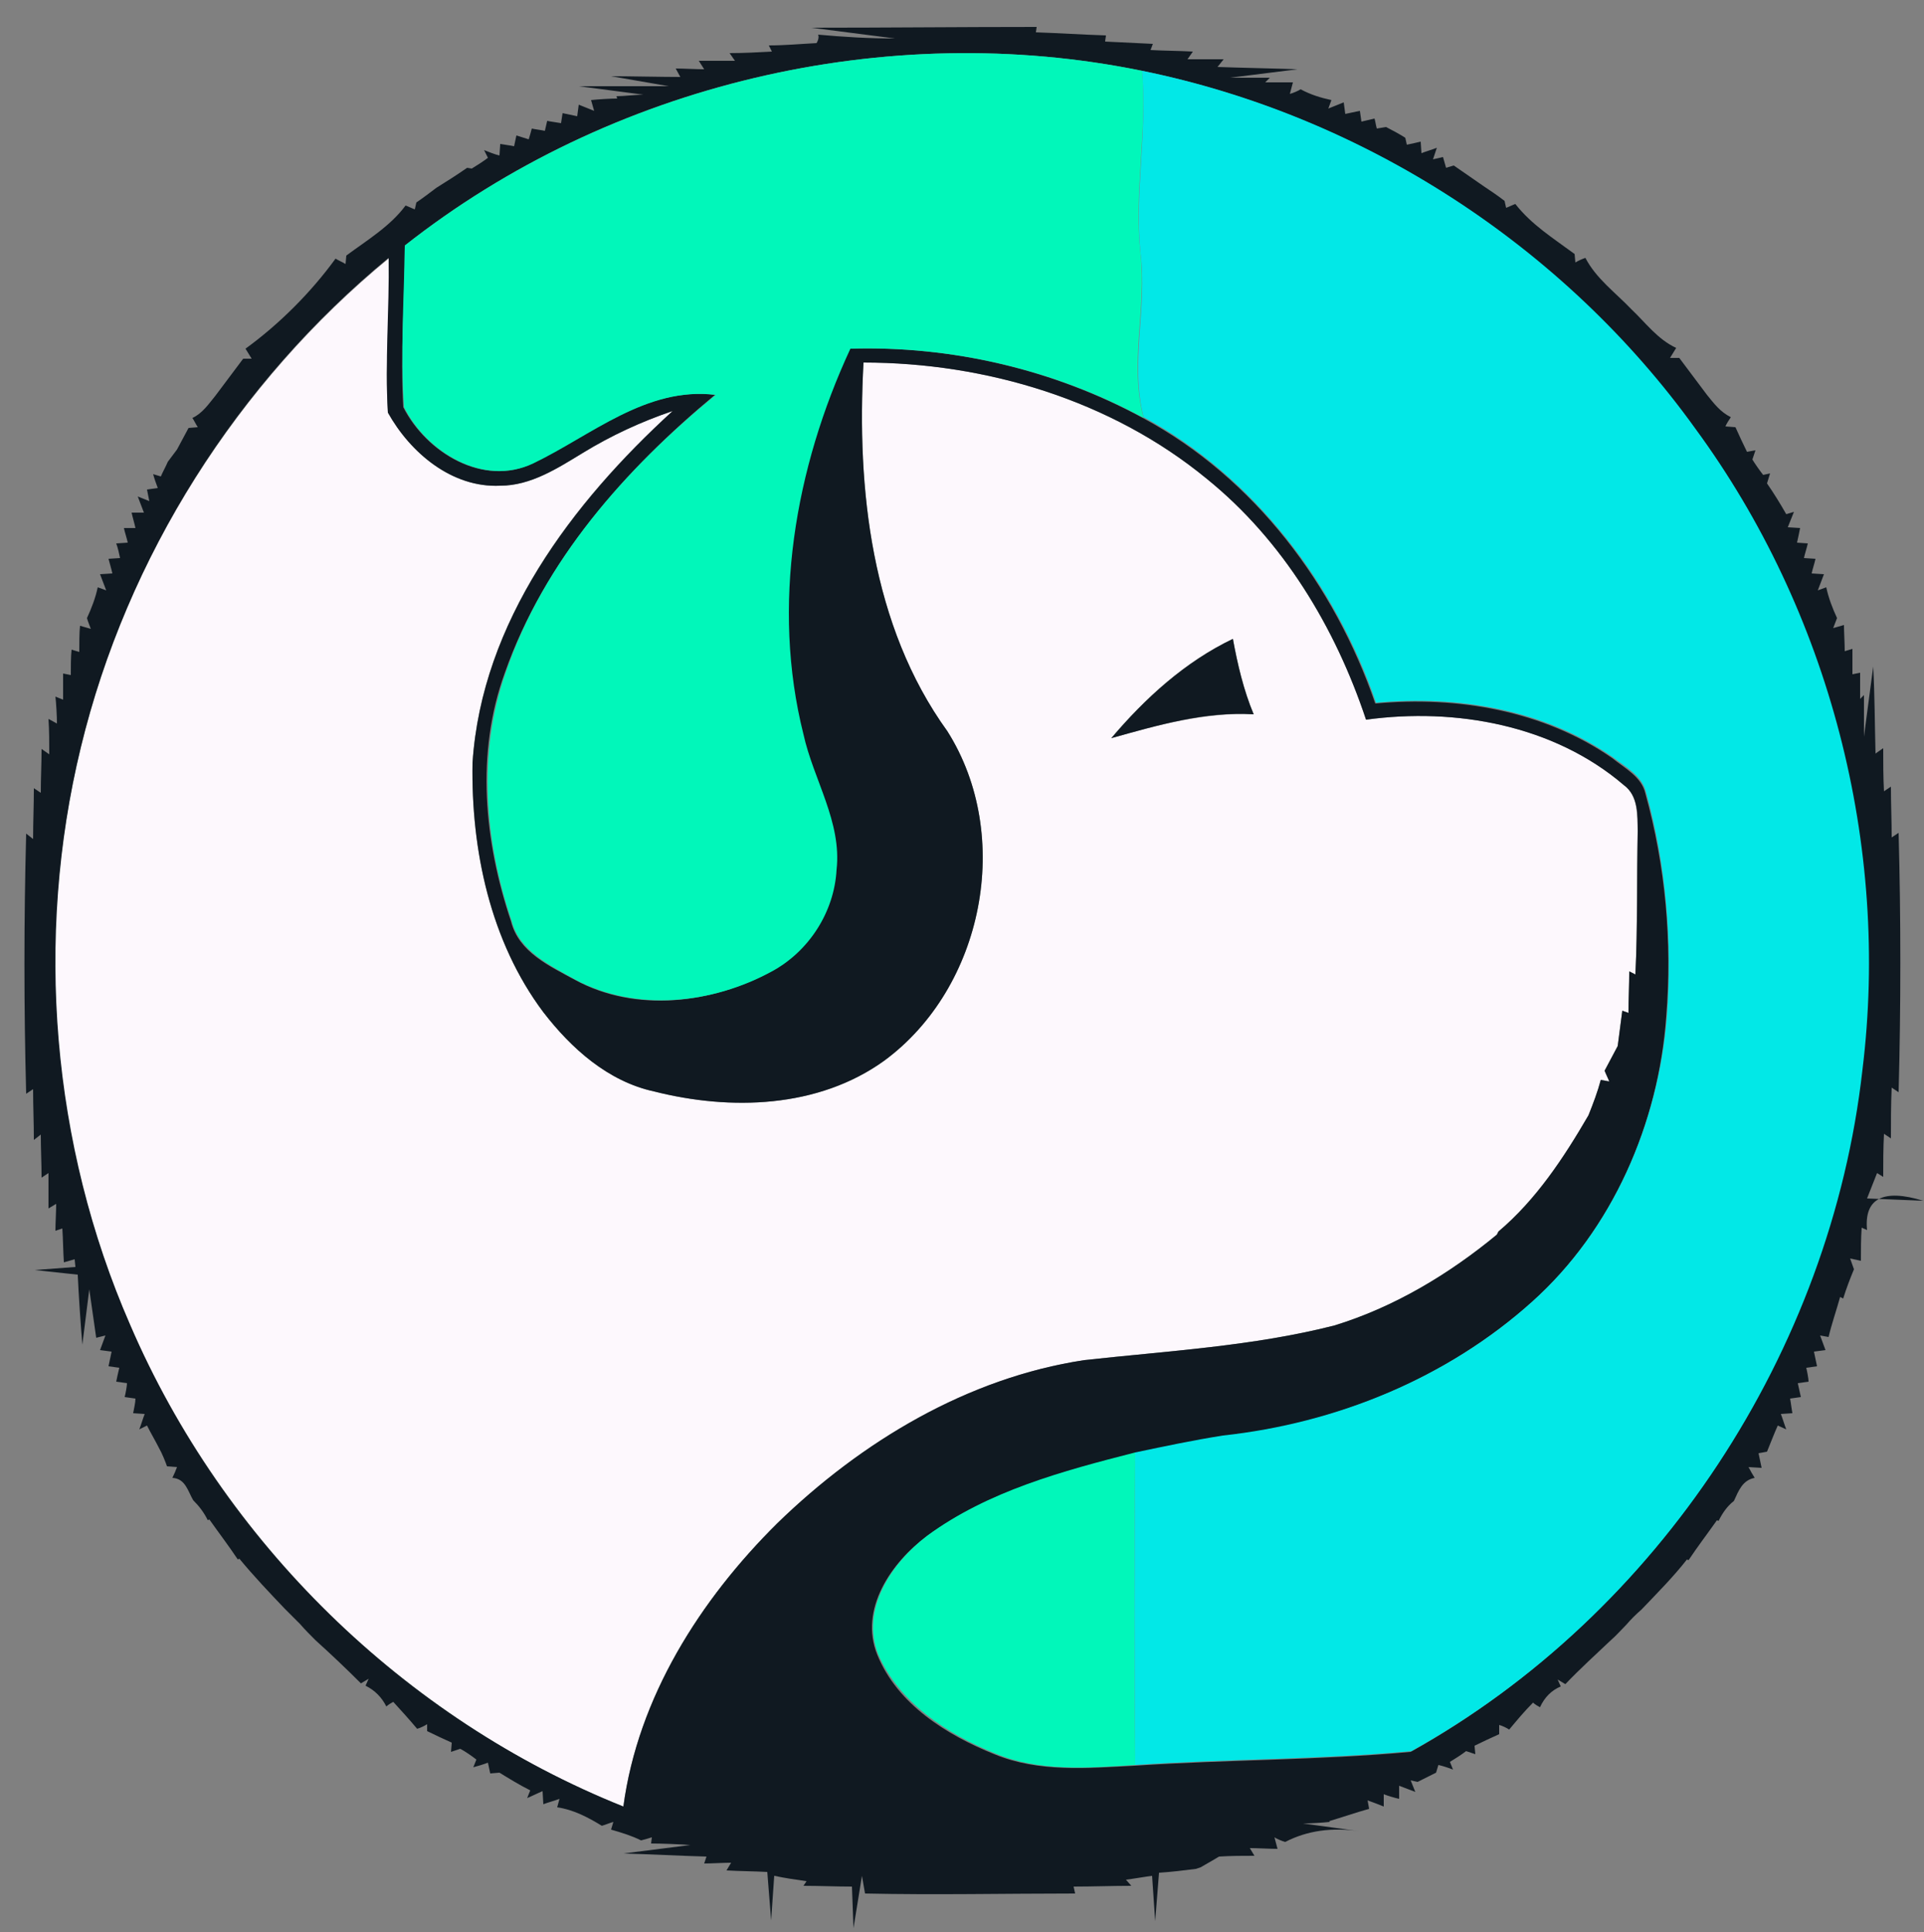 <?xml version="1.0" encoding="utf-8"?>
<!-- Generator: Adobe Illustrator 26.0.3, SVG Export Plug-In . SVG Version: 6.00 Build 0)  -->
<svg version="1.1" id="Layer_1" xmlns="http://www.w3.org/2000/svg" xmlns:xlink="http://www.w3.org/1999/xlink" x="0px" y="0px"
	 viewBox="0 0 250 251" style="enable-background:new 0 0 250 251;" xml:space="preserve">
<rect x="0" y="0" width="250" height="251" fill="#808080" stroke="none"/>
<style type="text/css">
	.st0{fill:#FDF8FD;}
	.st1{fill:#101921;}
	.st2{fill:#01F7BA;}
	.st3{fill:#02E8E7;}
</style>
<g id="_x23_fdf8fdff">
	<path class="st0" d="M10.5,97.1c6-24.8,20.4-47.4,40.1-63.6c0.1,6.7-0.6,13.4-0.2,20.1c2.9,5.2,8.3,9.8,14.6,9.5
		c4,0,7.5-2.3,10.8-4.3c3.6-2.2,7.6-4.1,11.6-5.4c-13.1,11.9-24.8,27.4-26,45.7c-0.2,11.3,2.3,23.2,9.2,32.4
		c3.7,4.7,8.4,9,14.4,10.3c9.9,2.5,21.3,2.2,29.9-4c12.9-9.5,16.8-29.2,8.2-42.8c-9.9-13.7-11.8-31.5-10.9-47.9
		c15.9,0,32.2,4.9,44.6,15.1c9.9,8,16.7,19.3,20.7,31.3c11.7-1.6,24.4,0.7,33.5,8.5c1.9,1.4,1.7,3.9,1.8,6c-0.2,6.2,0,12.4-0.3,18.6
		l-0.8-0.4c0,1.8-0.1,3.6-0.1,5.4c-0.2-0.1-0.6-0.2-0.8-0.3c-0.2,1.5-0.4,3.1-0.6,4.6c-0.6,1.1-1.1,2.1-1.7,3.2
		c0.1,0.3,0.5,1.1,0.6,1.4l-1.1-0.2c-0.4,1.6-1,3.1-1.6,4.6c-3.2,5.5-6.8,10.9-11.7,15.1l-0.2,0.4c-6.2,5.2-13.3,9.4-21.1,11.8
		c-10.6,2.7-21.6,3.3-32.5,4.5c-15.2,2.3-29,10.6-39.9,21.2c-10,9.9-18.1,22.6-20,36.8c-28.5-11.4-51.9-34.4-64.1-62.6
		C6.6,148.7,4.4,121.9,10.5,97.1 M144.4,95.9c6-1.7,12.2-3.4,18.5-3.1c-1.3-3.1-2.1-6.5-2.7-9.8C154,85.9,148.8,90.7,144.4,95.9z"/>
</g>
<g id="_x23_101921ff">
	<path class="st1" d="M106.3,4.5c3.3,0.3,6.6,0.5,10,0.5l-10.9-1.4c9.8,0,19.5-0.1,29.3-0.1l-0.1,0.7c3,0.1,6,0.3,9.1,0.4
		c0,0.2-0.1,0.6-0.1,0.8c2.1,0.1,4.1,0.2,6.2,0.3l-0.3,0.8c1.8,0.1,3.7,0.1,5.5,0.2l-0.7,1c1.6,0,3.2,0,4.7,0l-0.8,1
		c2.6,0.1,7.8,0.2,10.4,0.3l-8.8,1.1c1.3,0,3.9,0,5.2,0l-0.6,0.6c0.9,0,2.7,0,3.6,0l-0.4,1.5c0.4-0.1,1.1-0.4,1.4-0.6
		c1.3,0.7,2.6,1.1,4,1.4l-0.4,1.1c0.5-0.2,1.5-0.6,2-0.8l0.2,1.5c0.5-0.1,1.4-0.3,1.9-0.4l0.2,1.4c0.4-0.1,1.3-0.3,1.7-0.4
		c0.1,0.3,0.2,1,0.3,1.3l1.2-0.2c0.6,0.3,1.9,1,2.5,1.4l0.2,0.9c0.5-0.1,1.4-0.3,1.8-0.4l0.1,1.5c0.5-0.2,1.5-0.5,2-0.7l-0.5,1.5
		l1.3-0.3c0.1,0.4,0.3,1,0.4,1.4l1-0.3c1.3,0.9,2.6,1.8,3.9,2.7c0.9,0.6,1.8,1.2,2.7,1.9l0.2,0.9c0.3-0.1,0.9-0.4,1.2-0.5
		c2.1,2.7,5,4.5,7.7,6.5l0.1,1.1c0.3-0.2,1-0.5,1.3-0.6c1.4,2.7,3.9,4.5,6,6.7c1.8,1.7,3.4,3.9,5.8,5c-0.2,0.3-0.6,1-0.8,1.3l1.2,0
		c1.2,1.6,2.4,3.2,3.6,4.8c0.9,1.1,1.7,2.2,3.1,2.9c-0.2,0.3-0.6,0.9-0.7,1.2l1.3,0.1c0.5,1.1,1,2.2,1.5,3.2l1.1-0.2l-0.4,1.2
		c0.3,0.5,1,1.5,1.4,2l0.9-0.2c-0.1,0.3-0.3,1-0.4,1.3c0.9,1.3,1.7,2.6,2.5,4l1-0.3c-0.2,0.5-0.6,1.5-0.8,2l1.6,0.1
		c-0.1,0.5-0.3,1.5-0.4,1.9l1.4,0.1c-0.1,0.5-0.4,1.4-0.5,1.9l1.5,0.1c-0.1,0.5-0.4,1.4-0.5,1.9l1.6,0.1c-0.2,0.5-0.6,1.6-0.8,2.1
		l1.1-0.4c0.3,1.4,0.8,2.7,1.4,4c-0.1,0.3-0.4,1-0.5,1.3l1.4-0.4c0,0.8,0.1,2.5,0.1,3.4l1-0.3c0,0.8,0,2.5,0,3.3l1-0.2
		c0,0.9,0,2.6,0,3.4l0.5-0.5c0,1.4,0,4.1,0,5.4l1.2-9.1c0.2,3.8,0.2,7.5,0.3,11.3l1-0.7c0,1.9,0,3.8,0.1,5.6l0.9-0.6
		c0,2.2,0.1,4.4,0.1,6.6l0.9-0.6c0.3,11.2,0.3,22.5,0,33.7l-0.9-0.6c-0.1,2.2-0.1,4.4-0.1,6.6l-0.9-0.6c-0.1,1.9-0.1,3.7-0.1,5.6
		l-0.8-0.5c-0.3,0.8-1,2.5-1.3,3.3l7.3,0.3c-5.2-1.6-7.7-0.3-7.3,3.8l-0.7-0.3c-0.1,1.4-0.1,2.9-0.1,4.3l-1.4-0.3
		c0.1,0.3,0.4,1.1,0.5,1.4c-0.5,1.2-1,2.5-1.4,3.8l-0.4-0.2c-0.5,1.8-1.1,3.5-1.5,5.2l-1.1-0.2c0.2,0.5,0.5,1.4,0.7,1.9l-1.5,0.2
		c0.1,0.5,0.3,1.4,0.4,1.9l-1.4,0.2c0.1,0.4,0.3,1.4,0.3,1.8l-1.4,0.2c0.1,0.4,0.3,1.4,0.4,1.8l-1.4,0.2c0.1,0.5,0.2,1.4,0.3,1.9
		l-1.5,0.1c0.2,0.5,0.5,1.5,0.7,2l-1.1-0.5c-0.5,1.1-0.9,2.2-1.4,3.4l-1.1,0.2c0.1,0.5,0.3,1.4,0.4,1.9l-1.7-0.1
		c0.2,0.4,0.6,1.1,0.8,1.4c-1.6,0.3-2.1,1.7-2.7,3c-0.9,0.7-1.5,1.6-2,2.6l-0.2-0.1c-1.2,1.7-2.5,3.4-3.7,5.2l-0.2-0.1
		c-1.8,2.3-3.9,4.4-5.9,6.5c-0.7,0.6-1.4,1.3-2,2c-0.7,0.7-1.3,1.4-2,2c-2,1.9-4,3.7-5.9,5.7l-1-0.6l0.4,0.9
		c-1.2,0.5-2.1,1.4-2.7,2.7c-0.2-0.1-0.7-0.4-0.9-0.6c-1.1,1.1-2.1,2.3-3.1,3.5c-0.3-0.2-0.9-0.5-1.3-0.6v1.2
		c-1.1,0.5-2.2,1-3.2,1.5l0.1,1.1l-1.2-0.4c-0.5,0.4-1.6,1.1-2.1,1.4l0.4,1c-0.5-0.2-1.4-0.5-1.9-0.6l-0.3,1
		c-0.6,0.3-1.8,0.9-2.4,1.2l-0.9-0.2l0.6,1.5c-0.5-0.2-1.6-0.6-2.1-0.8l0,1.7c-0.5-0.1-1.5-0.4-2-0.6l0,1.6
		c-0.5-0.2-1.5-0.6-2.1-0.8l0.2,1.1c-1.8,0.5-3.5,1.1-5.2,1.6l0.1,0.1c-0.9,0.1-2.6,0.2-3.5,0.2l7.3,1c-3.5-0.5-6.7-0.1-9.6,1.4
		c-0.4-0.1-1.1-0.4-1.4-0.6l0.4,1.5c-0.9,0-2.7-0.1-3.6-0.1l0.6,1c-1.5,0-3.1,0-4.6,0.1l-0.5,0.3c-0.5,0.3-1.4,0.8-1.9,1.1l-0.6,0.2
		c-1.6,0.2-3.2,0.4-4.8,0.5l-0.5,6.3l-0.4-5.9c-0.8,0.1-2.5,0.4-3.4,0.5l0.7,0.8c-2.5,0-5,0.1-7.5,0.1l0.2,0.9
		c-9.1,0-18.2,0.2-27.3,0l-0.4-2.3l-1.1,6.8l-0.2-5.4c-2.1,0-4.2-0.1-6.3-0.1l0.4-0.6c-1.4-0.2-2.8-0.4-4.2-0.7l-0.4,5.8l-0.5-6.3
		c-1.8-0.1-3.6-0.1-5.3-0.2l0.6-1c-0.9,0-2.6,0.1-3.5,0.1l0.3-0.9c-3.6-0.1-7.2-0.3-10.8-0.4l8.7-1.1c-1.3-0.1-3.8-0.2-5.1-0.2
		l0.1-0.8c-0.3,0.1-1,0.3-1.4,0.4c-1.2-0.6-2.5-1-3.9-1.4l0.3-1c-0.4,0.1-1.1,0.4-1.5,0.5c-1.8-1.1-3.7-2.1-5.8-2.4l0.3-1.1
		c-0.5,0.2-1.6,0.5-2.1,0.7l-0.1-1.7c-0.5,0.2-1.5,0.7-2,0.9l0.4-1c-1.4-0.7-2.7-1.5-4-2.3l-1.2,0.1l-0.3-1.4
		c-0.5,0.2-1.5,0.5-1.9,0.6l0.4-1c-0.5-0.4-1.5-1.1-2.1-1.4l-1.2,0.4l0.1-1.2c-1.1-0.5-2.2-1-3.2-1.5V224c-0.3,0.2-0.9,0.5-1.3,0.6
		c-1-1.2-2.1-2.4-3.1-3.5c-0.2,0.1-0.7,0.4-0.9,0.6c-0.6-1.2-1.5-2.1-2.7-2.7l0.4-0.9l-1,0.6c-1.9-1.9-3.9-3.8-5.9-5.6
		c-0.7-0.7-1.4-1.4-2-2.1c-0.7-0.7-1.3-1.3-2-2c-2-2.1-4-4.2-5.9-6.5l-0.2,0.1c-1.2-1.8-2.5-3.5-3.7-5.2l-0.2,0.1
		c-0.5-1-1.1-1.8-1.9-2.6c-0.7-1.2-1-2.8-2.7-2.9c0.2-0.4,0.5-1.1,0.6-1.4l-1.3-0.1c-0.2-0.6-0.7-1.8-1-2.3c-0.5-1-1.1-2-1.6-3
		l-1,0.5c0.2-0.5,0.5-1.5,0.7-2l-1.5-0.1c0.1-0.5,0.3-1.4,0.3-1.9l-1.4-0.2c0.1-0.4,0.3-1.4,0.3-1.8l-1.4-0.2
		c0.1-0.5,0.3-1.4,0.4-1.8l-1.4-0.2c0.1-0.5,0.3-1.4,0.4-1.9l-1.5-0.2c0.2-0.5,0.5-1.4,0.7-1.9l-1.2,0.3c-0.3-2.1-0.6-4.2-0.9-6.3
		l-0.9,7.2c-0.2-2.3-0.5-6.8-0.6-9.1l-5.6-0.6l5.3-0.4l-0.1-1l-1.4,0.4c-0.1-1.5-0.1-2.9-0.2-4.4l-0.9,0.3c0-0.9,0.1-2.6,0.1-3.5
		l-1,0.6c0-1.5,0-3.1,0-4.6l-0.9,0.6c0-1.9-0.1-3.8-0.1-5.6l-0.9,0.7c0-2.2-0.1-4.4-0.1-6.6l-0.9,0.6c-0.3-11.2-0.3-22.5,0-33.8
		l0.9,0.7c0-2.2,0.1-4.4,0.1-6.6l0.9,0.6c0-1.9,0.1-3.8,0.1-5.7l1,0.7c0-1.6,0-3.1-0.1-4.6l1.1,0.6c0-0.9-0.1-2.7-0.2-3.5l1,0.4
		c0-0.8,0-2.5,0-3.4l1,0.2c0-0.8,0-2.5,0.1-3.3l1,0.3c0-0.9,0-2.6,0.1-3.4l1.4,0.4c-0.1-0.3-0.4-1-0.5-1.4c0.6-1.3,1.1-2.6,1.4-4
		l1.1,0.4c-0.2-0.5-0.6-1.6-0.8-2.1l1.6-0.1c-0.1-0.5-0.4-1.5-0.5-1.9l1.5-0.1c-0.1-0.5-0.3-1.4-0.5-1.9l1.5-0.1
		c-0.1-0.5-0.4-1.4-0.5-1.9l1.5,0c-0.1-0.5-0.4-1.5-0.5-2l1.6,0c-0.2-0.5-0.6-1.6-0.8-2.1l1.5,0.6l-0.3-1.5l1.4-0.2
		c-0.2-0.5-0.5-1.4-0.6-1.8l1,0.3c0.2-0.5,0.7-1.4,0.9-1.9c0.3-0.4,0.9-1.2,1.2-1.6c0.5-0.9,1-1.9,1.5-2.8l1.2-0.1
		c-0.2-0.3-0.5-0.9-0.7-1.2c1.3-0.6,2.1-1.8,3-2.9c1.2-1.6,2.4-3.2,3.6-4.8h1.1c-0.2-0.3-0.6-1-0.8-1.3c4.4-3.2,8.5-7.3,11.7-11.7
		c0.3,0.2,1,0.5,1.3,0.7l0.1-1.1c2.7-2,5.7-3.8,7.7-6.5c0.3,0.1,0.9,0.4,1.2,0.5l0.2-0.9c0.9-0.6,1.8-1.3,2.6-1.9
		c1.3-0.8,2.7-1.7,4-2.6l0.6,0.1c0.5-0.3,1.6-1,2.1-1.4l-0.5-1c0.5,0.2,1.5,0.6,2,0.7l0.1-1.5c0.5,0.1,1.4,0.2,1.8,0.3l0.3-1.4
		l1.6,0.5c0.1-0.3,0.3-1,0.4-1.4c0.4,0.1,1.3,0.2,1.7,0.3l0.3-1.3c0.4,0.1,1.3,0.2,1.8,0.3l0.2-1.3c0.5,0.1,1.4,0.3,1.9,0.4l0.2-1.5
		c0.5,0.2,1.5,0.6,2,0.8l-0.4-1.4c0.9-0.1,2.6-0.2,3.4-0.2l-0.1-0.3c0.9,0,2.6-0.2,3.5-0.2l-8.4-1.1c2.9,0,8.8,0,11.7,0l-7.5-1.3
		c2.2,0,6.7,0.1,9,0.1l-0.6-1.1c0.9,0,2.8,0.1,3.7,0.1l-0.7-1.1c1.6,0,3.1,0,4.7,0l-0.7-1c1.8,0,3.7-0.1,5.5-0.2l-0.4-0.8
		c2.1,0,4.2-0.2,6.2-0.3C106.4,5.1,106.4,4.7,106.3,4.5 M52.6,31.9c0,7-0.6,14-0.2,21c3,5.9,10.4,10.4,16.8,7.3
		c7.6-3.7,14.8-10,23.7-8.9c-11.7,9.7-22.2,21.6-27.3,36.1c-3.8,10.4-2.7,21.9,0.8,32.3c1,4,5,5.8,8.3,7.6
		c7.9,4.3,17.8,3.1,25.5-1.1c4.8-2.6,8.1-7.7,8.4-13.2c0.7-6.3-3-11.7-4.3-17.6c-4.2-16.7-1.1-34.6,6.1-50.1
		c13.2-0.4,26.5,2.7,38.1,9c14.5,7.8,24.9,21.7,30.2,37.1c10.6-1,21.9,0.9,30.8,7.1c1.6,1.3,3.8,2.4,4.3,4.6
		c2.6,9.4,3.5,19.3,2.7,29c-1,13.9-7,27.7-17.5,37.1c-11.1,9.9-25.5,15.8-40.2,17.4c-3.8,0.6-7.6,1.4-11.4,2.2
		c-9.4,2.4-19.1,5-27,10.8c-4.6,3.4-8.8,9.5-6.4,15.4c2.6,6.4,9,10.4,15.2,12.9c5.8,2.4,12.1,1.8,18.2,1.5c12-0.8,24-0.7,35.9-1.8
		c32.1-17.9,54.5-52,58.6-88.5c3.6-29.2-4.3-59.6-21.7-83.3C203.2,32,177.1,15.1,148.4,9.2C115.2,2.4,79.2,10.9,52.6,31.9
		 M10.5,97.1c-6,24.8-3.8,51.6,6.4,75C29,200.3,52.5,223.3,81,234.7c1.9-14.2,10-26.9,20-36.8c10.9-10.6,24.7-18.9,39.9-21.2
		c10.9-1.2,21.9-1.8,32.5-4.5c7.8-2.4,14.9-6.7,21.1-11.8l0.2-0.4c4.9-4.1,8.5-9.6,11.7-15.1c0.6-1.5,1.2-3.1,1.6-4.6l1.1,0.2
		c-0.1-0.3-0.5-1.1-0.6-1.4c0.6-1.1,1.1-2.1,1.7-3.2c0.2-1.5,0.4-3.1,0.6-4.6c0.2,0.1,0.6,0.2,0.8,0.3c0-1.8,0.1-3.6,0.1-5.4
		l0.8,0.4c0.3-6.2,0.2-12.4,0.3-18.6c0-2.1,0.1-4.6-1.8-6c-9.1-7.8-21.9-10.1-33.5-8.5c-4-12-10.8-23.3-20.7-31.3
		c-12.4-10.2-28.7-15.1-44.6-15.1c-0.9,16.4,1,34.2,10.9,47.9c8.6,13.6,4.7,33.3-8.2,42.8c-8.6,6.2-20,6.5-29.9,4
		c-6-1.3-10.8-5.6-14.4-10.3c-6.9-9.2-9.4-21.1-9.2-32.4c1.2-18.3,13-33.8,26-45.7c-4.1,1.4-8,3.2-11.6,5.4c-3.3,2-6.8,4.3-10.8,4.3
		c-6.3,0.3-11.7-4.3-14.6-9.5C50,47,50.6,40.2,50.5,33.5C30.8,49.7,16.5,72.3,10.5,97.1z"/>
	<path class="st1" d="M144.4,95.9c4.4-5.2,9.6-9.9,15.8-12.9c0.6,3.3,1.4,6.7,2.7,9.8C156.6,92.4,150.5,94.2,144.4,95.9z"/>
</g>
<g id="_x23_01f7baff">
	<path class="st2" d="M52.6,31.9c26.7-21,62.6-29.5,95.8-22.7c0.7,7.9-1.1,15.8-0.2,23.8c0.8,7.1-1.5,14.2,0.4,21.3
		c-11.6-6.3-24.9-9.4-38.1-9c-7.2,15.5-10.3,33.4-6.1,50.1c1.3,5.9,5,11.4,4.3,17.6c-0.3,5.5-3.6,10.6-8.4,13.2
		c-7.7,4.2-17.6,5.3-25.5,1.1c-3.2-1.8-7.3-3.7-8.3-7.6c-3.5-10.3-4.5-21.8-0.8-32.3c5-14.6,15.6-26.5,27.3-36.1
		c-9-1.1-16.2,5.3-23.7,8.9c-6.5,3.1-13.9-1.5-16.8-7.3C52,45.9,52.5,38.9,52.6,31.9z"/>
	<path class="st2" d="M120.5,199.5c7.9-5.8,17.6-8.4,27-10.8c-0.1,13.5-0.1,27.1,0,40.6c-6.1,0.4-12.5,0.9-18.2-1.5
		c-6.2-2.5-12.5-6.6-15.2-12.9C111.8,209,115.9,203,120.5,199.5z"/>
</g>
<g id="_x23_02e8e7ff">
	<path class="st3" d="M148.4,9.2c28.6,5.8,54.8,22.7,71.9,46.5c17.4,23.7,25.3,54.1,21.7,83.3c-4.1,36.5-26.4,70.6-58.6,88.5
		c-11.9,1.1-24,1-35.9,1.8c-0.1-13.5-0.1-27.1,0-40.6c3.8-0.8,7.6-1.6,11.4-2.2c14.7-1.6,29.1-7.4,40.2-17.4
		c10.5-9.4,16.4-23.2,17.5-37.1c0.7-9.7-0.1-19.6-2.7-29c-0.5-2.2-2.6-3.3-4.3-4.6c-8.9-6.2-20.1-8.1-30.8-7.1
		c-5.3-15.4-15.8-29.3-30.2-37.1c-1.8-7,0.5-14.2-0.4-21.3C147.4,25.1,149.1,17.2,148.4,9.2z"/>
</g>
</svg>
